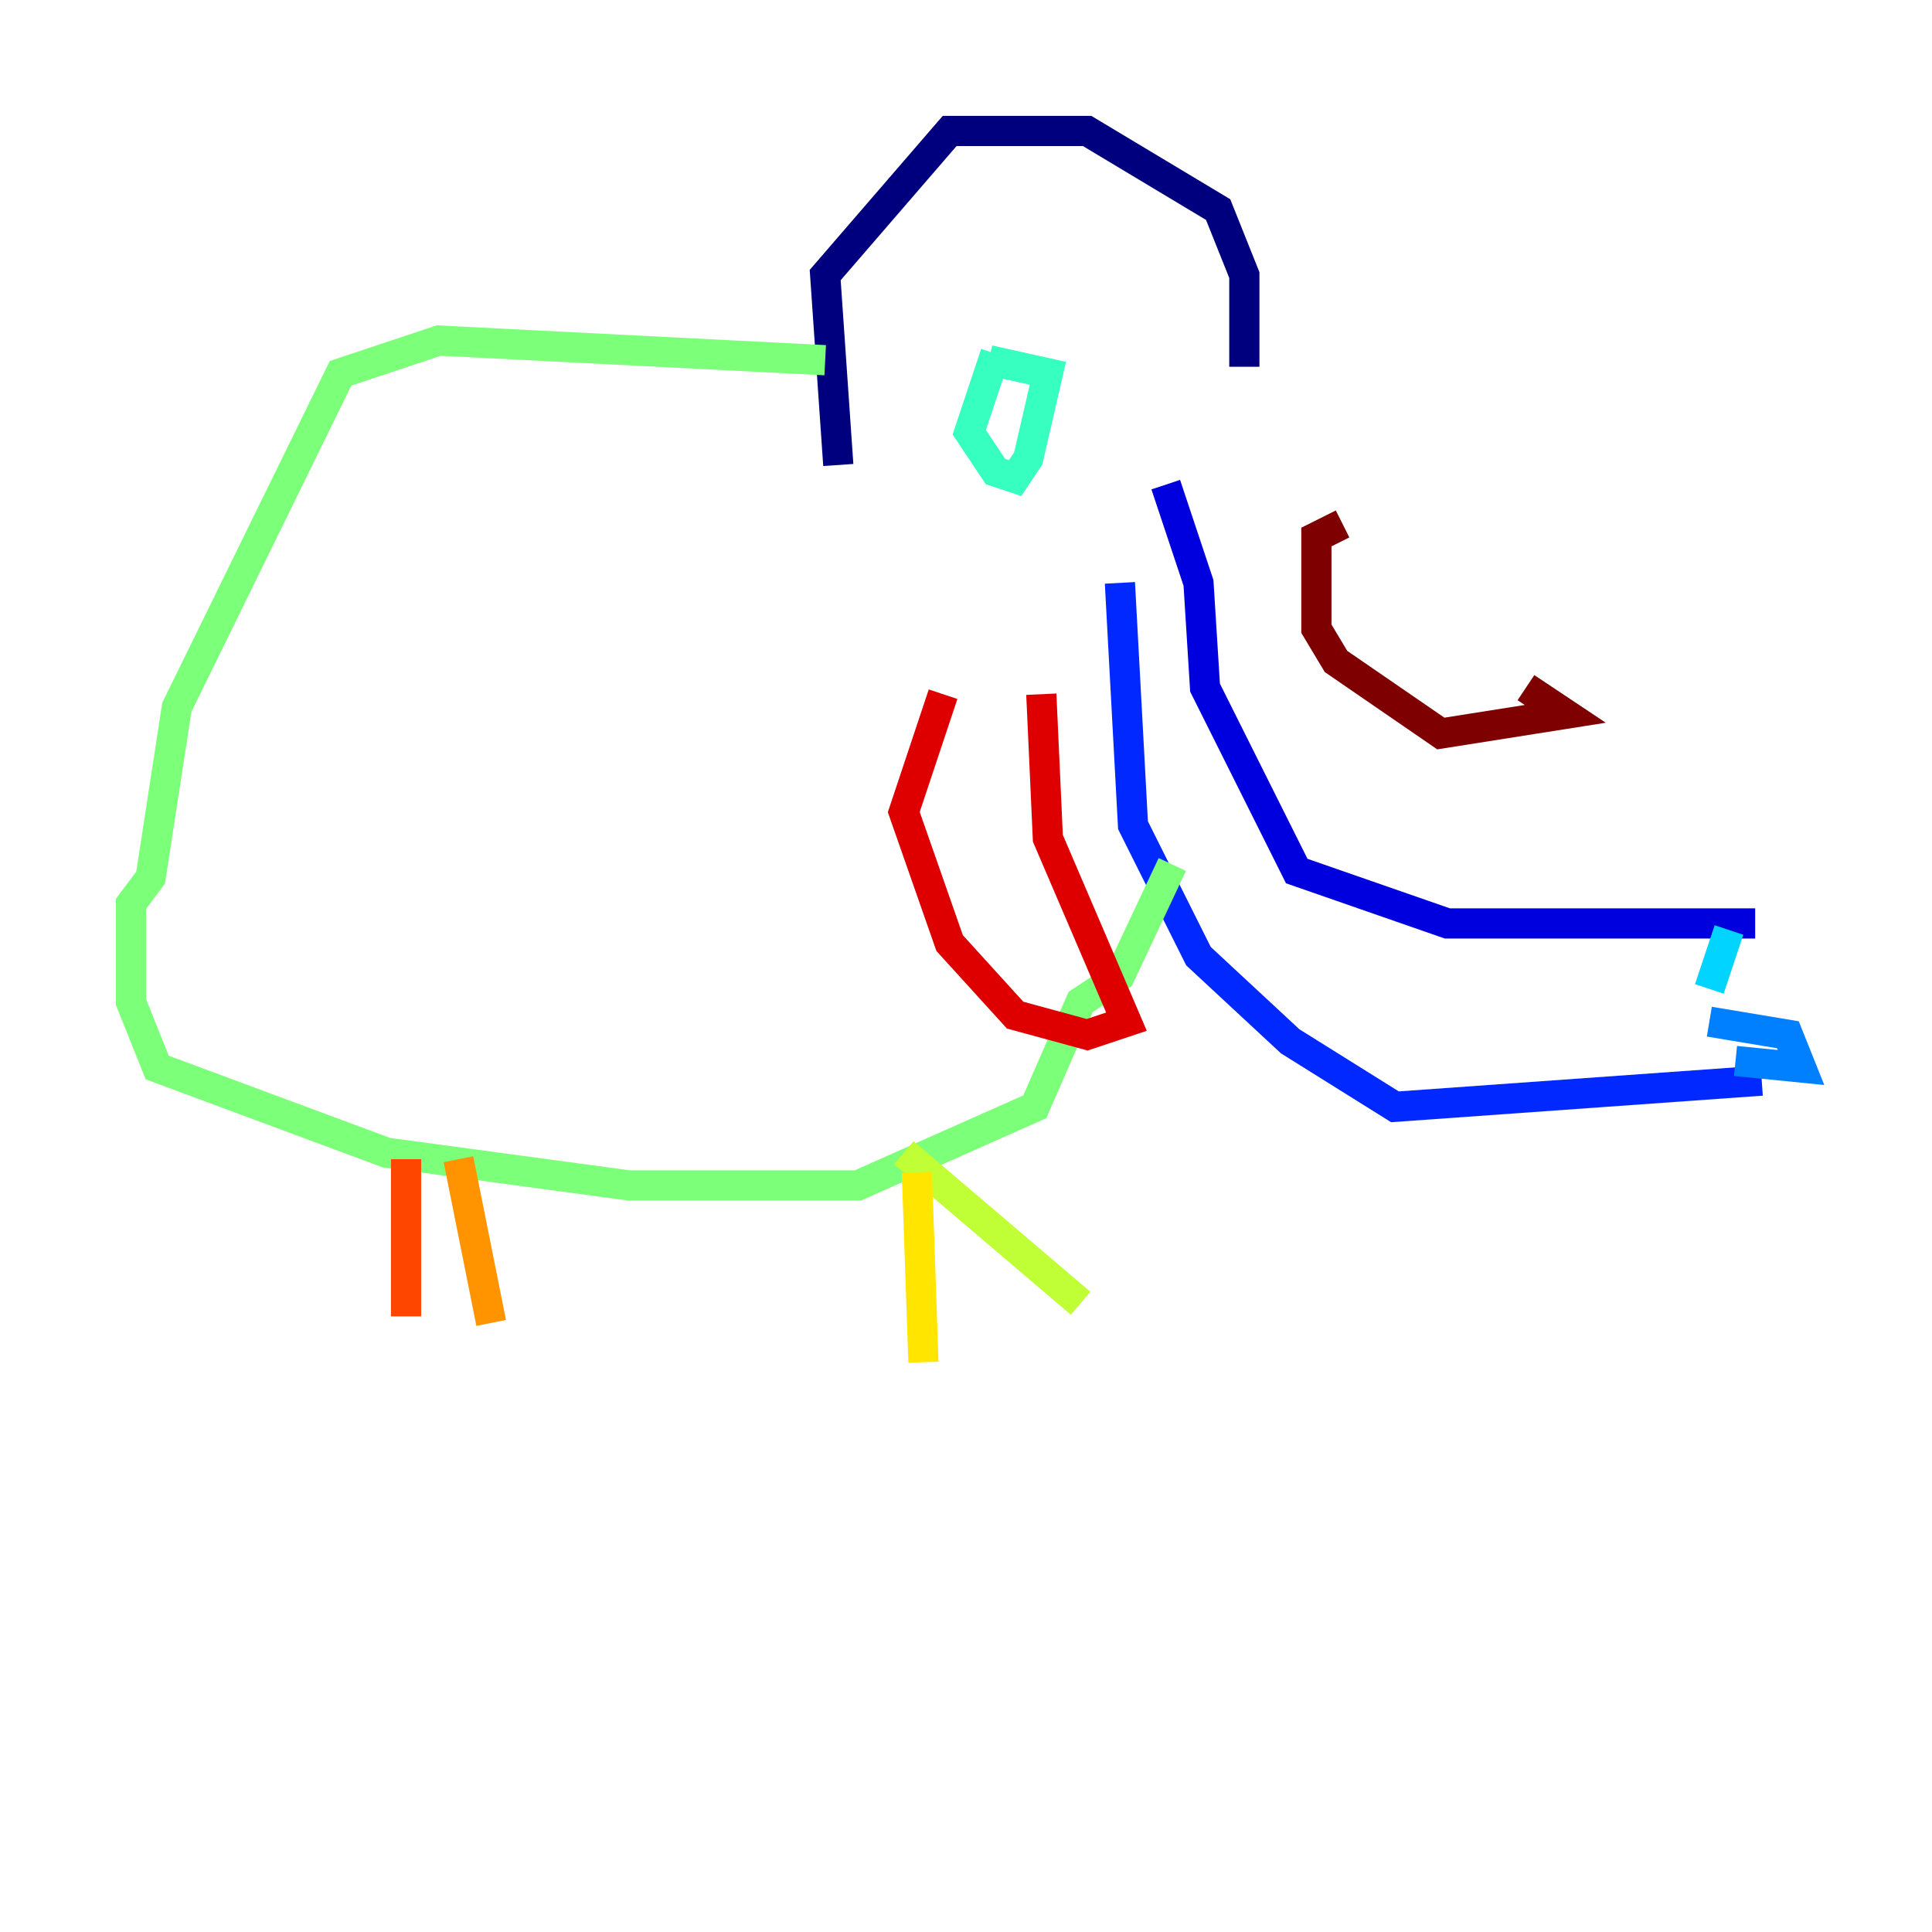 <?xml version="1.0" encoding="utf-8" ?>
<svg baseProfile="tiny" height="128" version="1.2" viewBox="0,0,128,128" width="128" xmlns="http://www.w3.org/2000/svg" xmlns:ev="http://www.w3.org/2001/xml-events" xmlns:xlink="http://www.w3.org/1999/xlink"><defs /><polyline fill="none" points="82.441,24.298 82.441,18.224 80.705,13.885 72.027,8.678 62.915,8.678 54.671,18.224 55.539,30.807" stroke="#00007f" stroke-width="2" /><polyline fill="none" points="77.234,32.108 79.403,38.617 79.837,45.559 85.912,57.709 95.891,61.18 116.285,61.18" stroke="#0000de" stroke-width="2" /><polyline fill="none" points="116.719,71.593 92.42,73.329 85.478,68.99 79.403,63.349 75.064,54.671 74.197,38.617" stroke="#0028ff" stroke-width="2" /><polyline fill="none" points="114.983,70.291 119.322,70.725 118.454,68.556 113.248,67.688" stroke="#0080ff" stroke-width="2" /><polyline fill="none" points="114.549,61.614 113.248,65.519" stroke="#00d4ff" stroke-width="2" /><polyline fill="none" points="65.953,23.43 64.217,28.637 65.953,31.241 67.254,31.675 68.122,30.373 69.424,24.732 65.519,23.864" stroke="#36ffc0" stroke-width="2" /><polyline fill="none" points="54.671,23.864 29.071,22.563 22.563,24.732 11.715,46.861 9.98,58.142 8.678,59.878 8.678,66.386 10.414,70.725 25.6,76.366 41.654,78.536 56.841,78.536 68.556,73.329 71.593,66.386 74.197,64.651 77.668,57.275" stroke="#7cff79" stroke-width="2" /><polyline fill="none" points="59.878,76.366 71.593,86.346" stroke="#c0ff36" stroke-width="2" /><polyline fill="none" points="60.746,77.668 61.18,90.251" stroke="#ffe500" stroke-width="2" /><polyline fill="none" points="30.373,76.8 32.542,87.647" stroke="#ff9400" stroke-width="2" /><polyline fill="none" points="26.902,76.8 26.902,87.214" stroke="#ff4600" stroke-width="2" /><polyline fill="none" points="68.99,45.993 69.424,55.539 74.63,67.688 72.027,68.556 67.254,67.254 62.915,62.481 59.878,53.803 62.481,45.993" stroke="#de0000" stroke-width="2" /><polyline fill="none" points="88.949,34.712 87.214,35.58 87.214,41.654 88.515,43.824 95.458,48.597 103.702,47.295 101.098,45.559" stroke="#7f0000" stroke-width="2" /></svg>